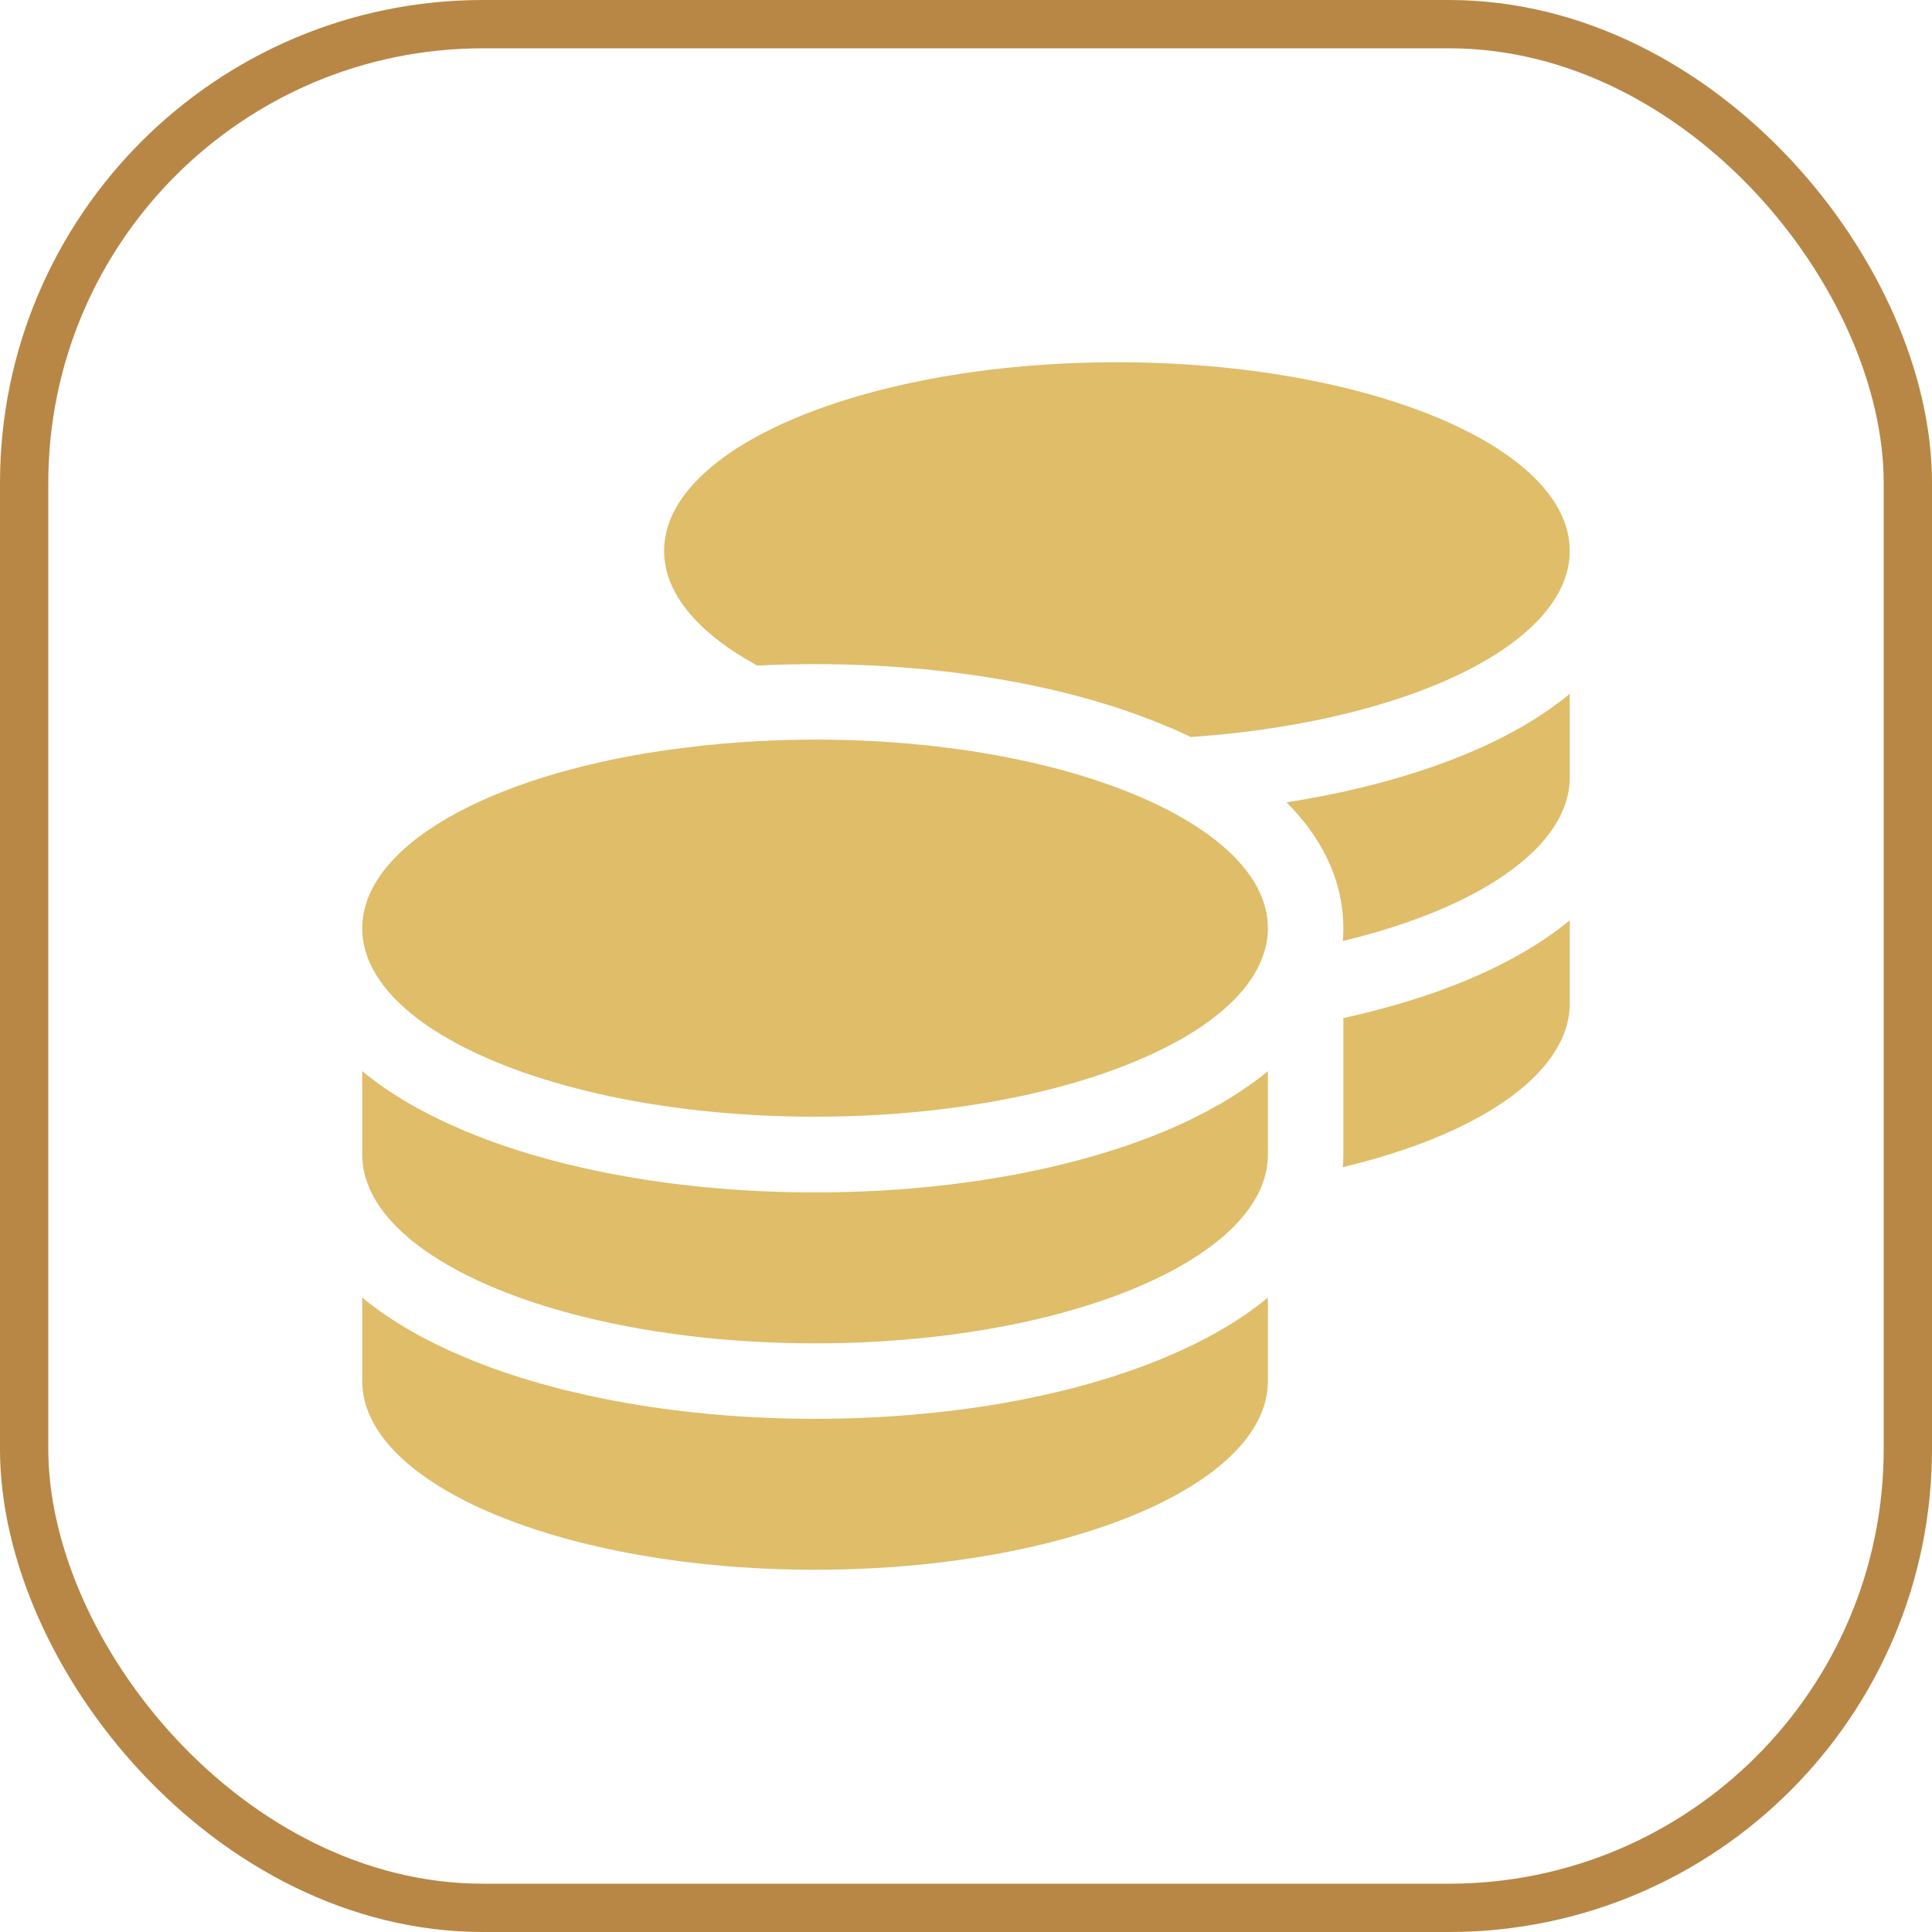 <svg width="80" height="80" viewBox="0 0 80 80" fill="none" xmlns="http://www.w3.org/2000/svg">
<rect x="1" y="1" width="78" height="78" rx="19" stroke="#B88746" stroke-width="2"/>
<path d="M65 22.812C65 24.57 63.603 26.191 61.25 27.5C58.408 29.072 54.17 30.186 49.307 30.518C48.945 30.342 48.584 30.176 48.203 30.029C44.355 28.418 39.238 27.5 33.75 27.5C32.94 27.5 32.148 27.52 31.357 27.559L31.25 27.5C28.896 26.191 27.5 24.57 27.5 22.812C27.5 18.496 35.898 15 46.25 15C56.602 15 65 18.496 65 22.812ZM30.693 30.732C31.689 30.664 32.715 30.625 33.75 30.625C39.824 30.625 45.215 31.826 48.643 33.691C51.065 35.01 52.5 36.65 52.5 38.438C52.5 38.828 52.432 39.209 52.295 39.58C51.846 40.869 50.635 42.051 48.877 43.047C48.867 43.057 48.848 43.057 48.838 43.066C48.809 43.086 48.779 43.096 48.75 43.115C45.332 45.01 39.883 46.24 33.75 46.24C27.93 46.24 22.725 45.137 19.277 43.398C19.092 43.31 18.916 43.213 18.74 43.115C16.396 41.816 15 40.195 15 38.438C15 35.039 20.215 32.139 27.5 31.074C28.525 30.928 29.59 30.811 30.693 30.732ZM55.625 38.438C55.625 36.299 54.59 34.541 53.272 33.223C56.035 32.793 58.565 32.109 60.713 31.221C62.305 30.557 63.789 29.736 65 28.73V32.188C65 34.072 63.389 35.81 60.723 37.158C59.297 37.881 57.559 38.496 55.605 38.965C55.615 38.789 55.625 38.623 55.625 38.447V38.438ZM52.5 47.812C52.5 49.57 51.103 51.191 48.75 52.5C48.574 52.598 48.398 52.685 48.213 52.783C44.775 54.522 39.57 55.625 33.75 55.625C27.617 55.625 22.168 54.395 18.75 52.5C16.396 51.191 15 49.57 15 47.812V44.355C16.221 45.361 17.695 46.182 19.287 46.846C23.145 48.457 28.262 49.375 33.75 49.375C39.238 49.375 44.355 48.457 48.213 46.846C48.975 46.533 49.707 46.172 50.4 45.781C50.996 45.449 51.553 45.078 52.08 44.688C52.227 44.58 52.363 44.463 52.5 44.355V47.812ZM55.625 47.812V42.158C57.48 41.748 59.19 41.23 60.713 40.596C62.305 39.932 63.789 39.111 65 38.105V41.562C65 42.588 64.512 43.613 63.545 44.58C61.953 46.172 59.15 47.48 55.605 48.33C55.615 48.164 55.625 47.988 55.625 47.812ZM33.75 58.75C39.238 58.75 44.355 57.832 48.213 56.221C49.805 55.557 51.289 54.736 52.5 53.73V57.188C52.5 61.504 44.102 65 33.75 65C23.398 65 15 61.504 15 57.188V53.73C16.221 54.736 17.695 55.557 19.287 56.221C23.145 57.832 28.262 58.75 33.75 58.75Z" fill="#DFBD69"/>
</svg>
